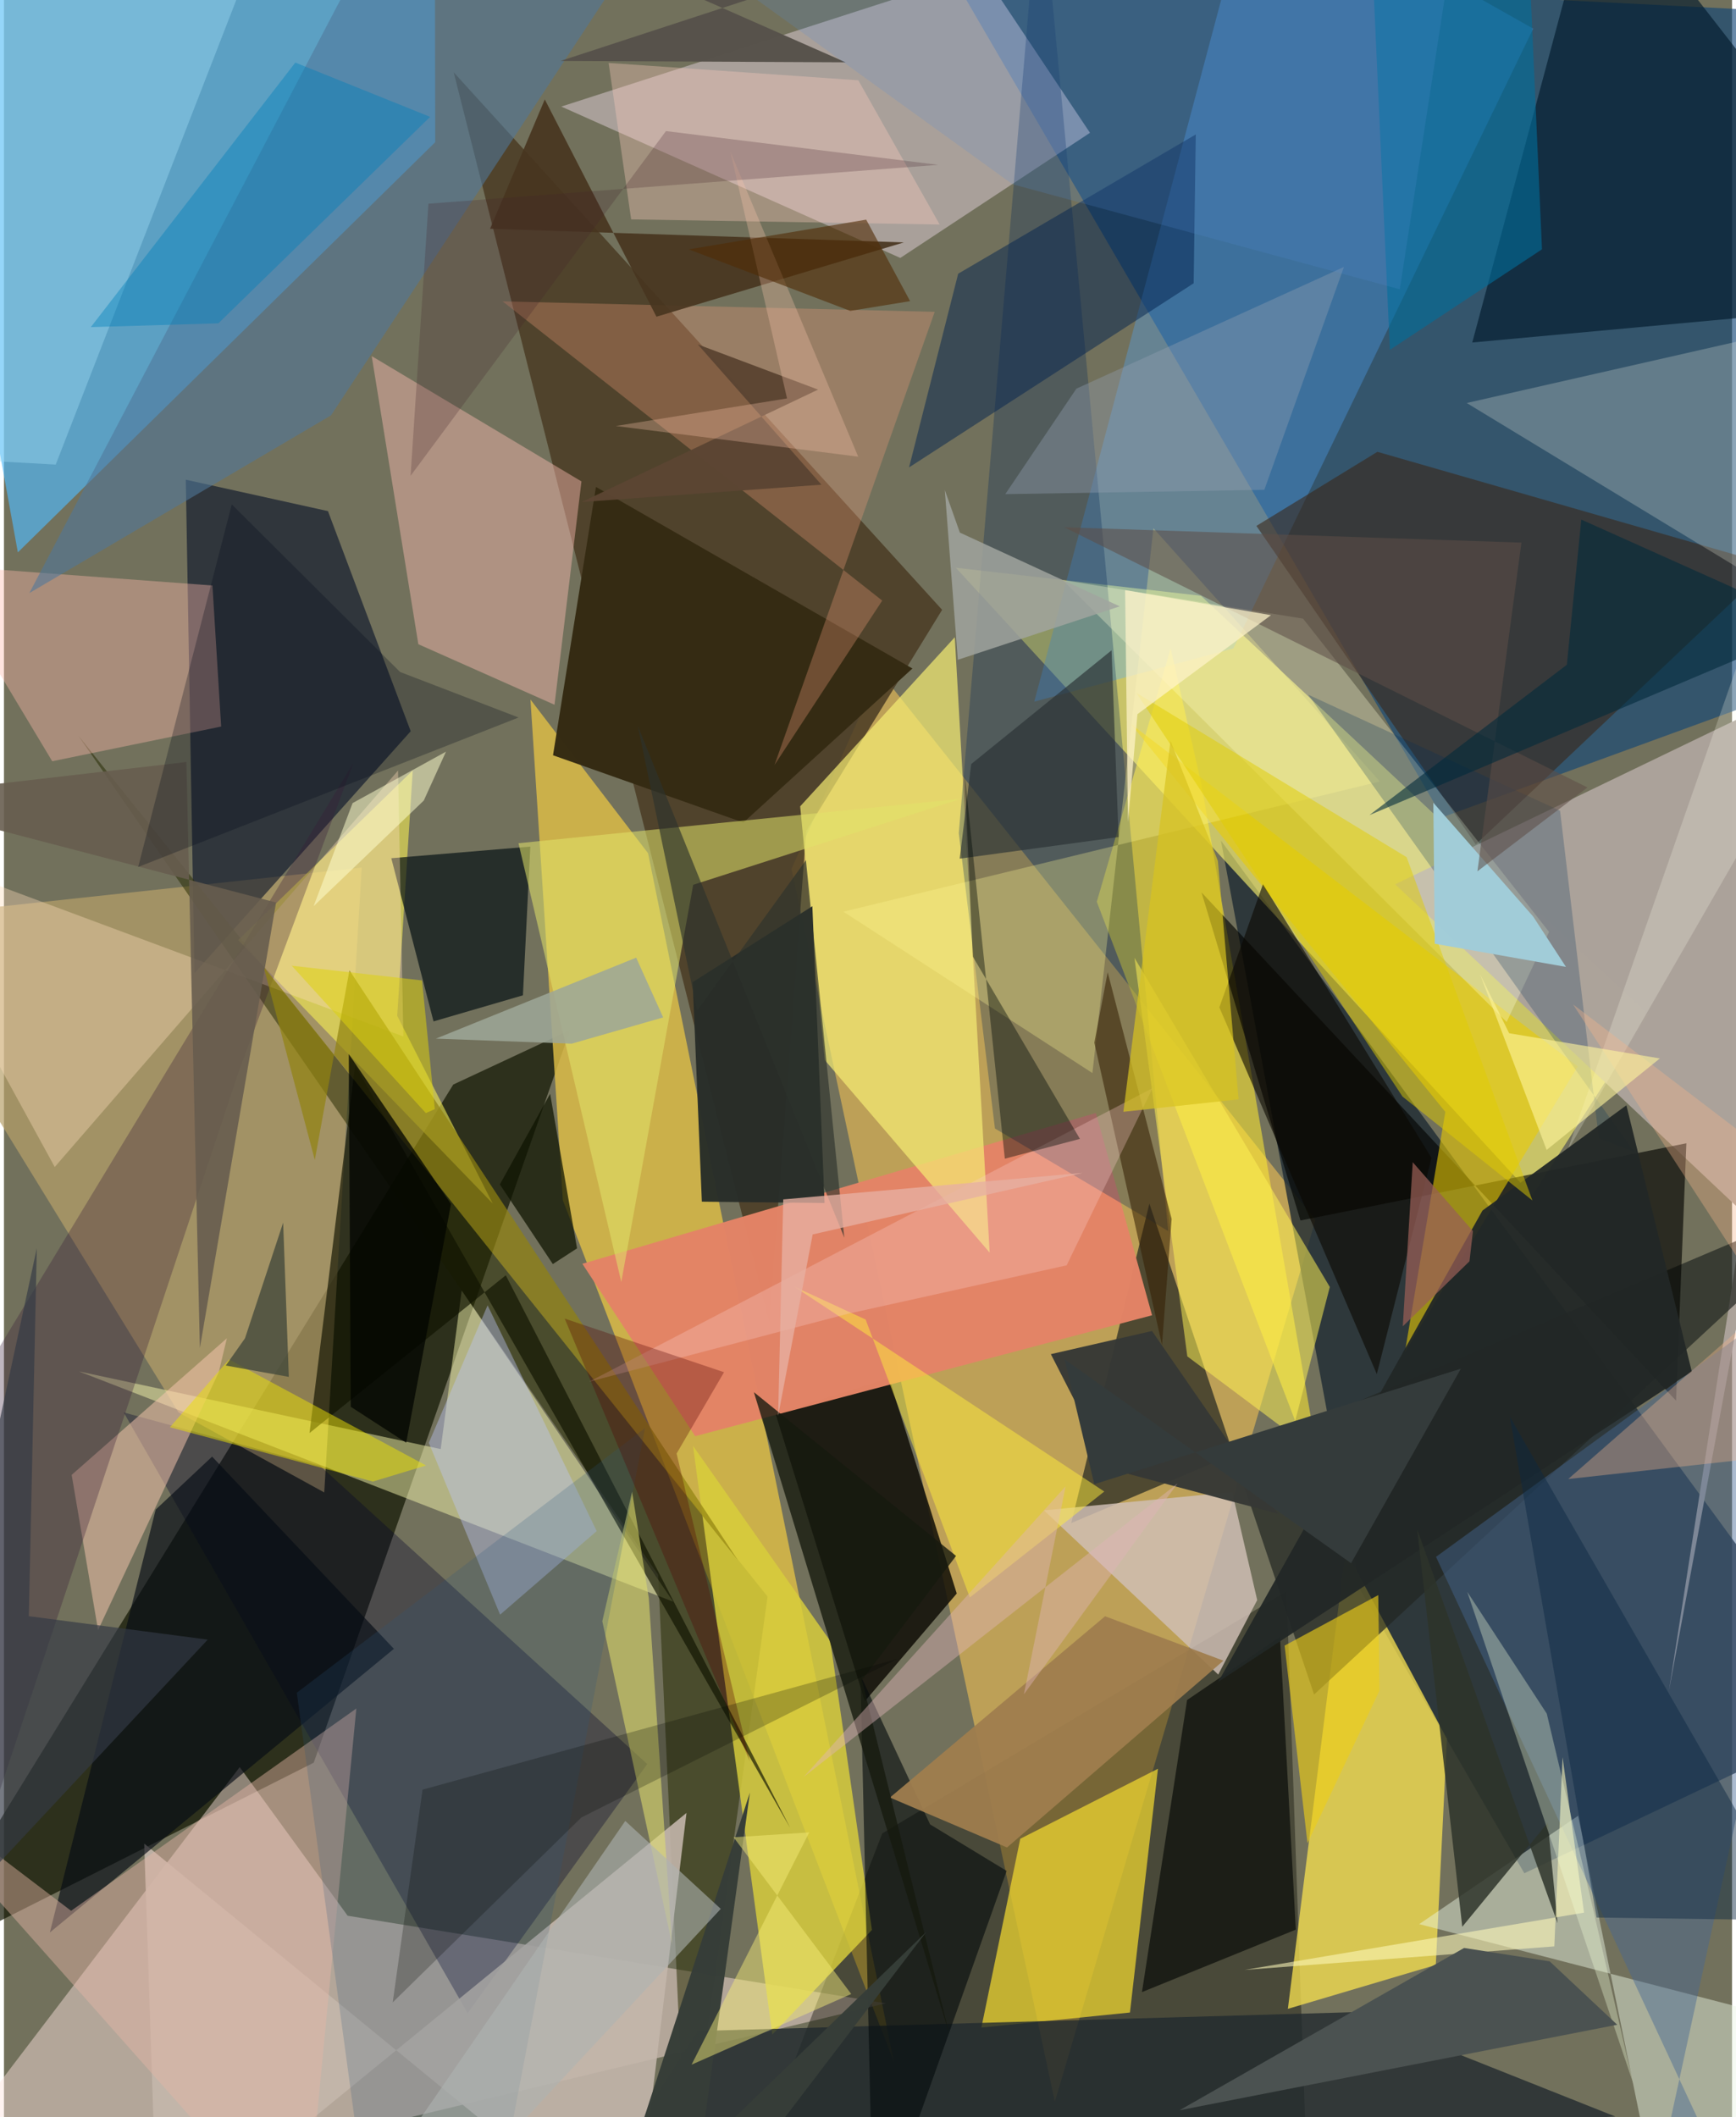 <svg xmlns="http://www.w3.org/2000/svg" width="228" height="278" viewBox="0 0 836 1024"><path fill="#72715c" d="M0 0h836v1024H0z"/><path fill="#ecbf55" fill-opacity=".608" d="M634.476 590.086l-210.87-265.25-42.623 95.428 127.407 596.317z"/><path fill="#101500" fill-opacity=".698" d="M217.347 524.57l-262.883 426.5 195.401-98.53 124.089-354.416z"/><path fill="#1e2b34" fill-opacity=".804" d="M735.52 906.03L898 828.85 588.743 406.559l67.303 362.262z"/><path fill="#fef670" fill-opacity=".612" d="M739.392 578.285l56.097-87.478-216.4-202.643-118.578-13.569z"/><path fill="#50bbfb" fill-opacity=".643" d="M208.421-62L-44.45-15.222l51.172 282.38 201.91-198.38z"/><path fill="#114475" fill-opacity=".631" d="M695.906 395.261L456.917-14.885 847.042 4.783l50.714 316.835z"/><path fill="#e0bf47" fill-opacity=".812" d="M270.377 580.512L254.71 338.336l56.892 74.361 119.02 584.951z"/><path fill="#ffe4e1" fill-opacity=".459" d="M426.615 968.927L-62 1086l176.05-231.305 52.214 71.878z"/><path fill="#4b3c24" fill-opacity=".863" d="M388.116 402.01l65.74-107.057-236.29-259.986 152.702 604.78z"/><path fill="#080800" fill-opacity=".384" d="M347.96 1086l282.392-35.164-9.875-281.127L424.9 886.744z"/><path fill="#f6e050" fill-opacity=".769" d="M698.061 840.973l-5.379 109.395-71.563 21.24L649.046 749.8z"/><path fill="#aca39b" fill-opacity=".996" d="M841.523 586.627L673.016 427.706 898 319.238l-92.54 498.62z"/><path fill="#ffecfc" fill-opacity=".388" d="M473.13-14.063L269.632 51.542l164 73.21 91.765-60.516z"/><path fill="#222622" fill-opacity=".71" d="M898 574.787l-381.677 161.88 37.802-154.52 79.68 237.425z"/><path fill="#100e07" fill-opacity=".851" d="M416.482 822.825l44.456-52.097-32.758-104.224-54.882 17.37z"/><path fill="#b7a06a" fill-opacity=".694" d="M-62 444.952L84.48 683.154l70.47 38.69 18.124-302.238z"/><path fill="#000c25" fill-opacity=".576" d="M196.77 353.675L156.744 247.21l-68.78-15.2 4.202 238.704z"/><path fill="#e38466" fill-opacity=".98" d="M528.238 538.294L279.822 611.25l54.573 83.38 221.035-58.488z"/><path fill="#f3db30" fill-opacity=".714" d="M544.727 973.386l-71.876 7.272 18.81-91.306 66.605-33.87z"/><path fill="#4fa9ff" fill-opacity=".329" d="M594.724 313.671L739.815 13.846 605.355-62l-106.92 401.355z"/><path fill="#ffeb31" fill-opacity=".557" d="M564.417 313.636l-35.733 122.517 110.374 288.769-59.63-344.823z"/><path fill="#252a00" fill-opacity=".514" d="M316.475 761.626l13.608 293.376 39.328-282.803L36.103 355.953z"/><path fill="#d8cd3b" fill-opacity=".831" d="M333.348 699.321l38.356 284.697 48.2-50.583-20.119-139.654z"/><path fill="#f8faad" fill-opacity=".478" d="M211.276 700.864L36.318 663.318l287.42 111.353L221.43 624.162z"/><path fill="#030400" fill-opacity=".635" d="M808.912 677.467L579.345 431.622l47.866 158.674 186.698-37.342z"/><path fill="#f6ee74" fill-opacity=".694" d="M397.115 512.764l-11.934-122.76 74.808-81.793 16.868 297.64z"/><path fill="#ecf6e4" fill-opacity=".455" d="M684.657 930.631L898 985.931 804.168 1086l-42.632-207.775z"/><path fill="#f7ee54" fill-opacity=".592" d="M236.445 582.095l-46.194-90.766 7.514-118.717-84.429 82.077z"/><path fill="#3a2516" fill-opacity=".573" d="M664.426 218.528l190.425 54.751-142.828 135.144-106.128-154.059z"/><path fill="#21292f" fill-opacity=".784" d="M779.531 1023.693l-486.537 24.705 42.848-66.07 316.76-9.105z"/><path fill="#ffbdb3" fill-opacity=".435" d="M177.912 172.242l101.47 60.603-13.034 108.017-65.884-29.284z"/><path fill="#052959" fill-opacity=".298" d="M501.311-62l-39.39 464.967 17.49 142.85 83.811 49.613z"/><path fill="#eacc01" fill-opacity=".58" d="M544.959 349.947l152.336 187.836-19.57 116.238 83.63-138.226z"/><path fill="#00002c" fill-opacity=".337" d="M153.005 709.034L57.93 683.14l166.383 290.512 86.892-120.457z"/><path fill="#001a2a" fill-opacity=".643" d="M710.327 165.654L898 148.394v-47.44L771.316-62z"/><path fill="#c3b6ab" fill-opacity=".894" d="M74.33 1086l-6.487-194.335L304.888 1086l25.303-209.154z"/><path fill="#352b13" fill-opacity=".988" d="M439.491 323.334l-81.773 74.508-92.099-32.544 20.776-129.79z"/><path fill="#061214" fill-opacity=".698" d="M207.814 494.02l-20.432-78.935 67.26-5.616-3.576 71.93z"/><path fill="#d1c0b6" fill-opacity=".824" d="M587.436 809.927l-84.299-79.414 91.046-8.869 12.105 52.267z"/><path fill="#466792" fill-opacity=".451" d="M803.67 1037.109L898 603.576 692.78 753l155.174 333z"/><path fill="#ffbbad" fill-opacity=".388" d="M100.858 283.186l4.218 68.216-81.723 16.79-57.004-94.947z"/><path fill="#101300" fill-opacity=".663" d="M242.764 616.813l137.593 267.278-210.501-368.833-22.038 177.854z"/><path fill="#282d29" fill-opacity=".965" d="M391.084 438.31l-57.897 36.736 4.435 106.16 59.365.646z"/><path fill="#eb9a79" fill-opacity=".318" d="M424.886 290.48l-52.116 79.51 77.498-219.157-209.028-5.066z"/><path fill="#fbfceb" fill-opacity=".235" d="M756.208 556.96L898 151.696l-190.365 43.219L898 310.525z"/><path fill="#4f7899" fill-opacity=".58" d="M158.227 200.9l-145.94 85.952L176.655-26.593 331.303-62z"/><path fill="#e1e46a" fill-opacity=".545" d="M462.932 386.34l-214.008 21.493L298.65 620.08l34.783-192.13z"/><path fill="#000402" fill-opacity=".612" d="M572.358 822.246L550.53 963.508l74.44-30.212-7.648-141.603z"/><path fill="#02224f" fill-opacity=".498" d="M575.55 137.002l1.01-71.973-114.936 67.355-23.769 93.69z"/><path fill="#fff155" fill-opacity=".525" d="M546.905 463.263l25.569 192.764 50.492 37.778 18.443-71.335z"/><path fill="#ffffda" fill-opacity=".31" d="M628.47 299.202l-116.32-18.663 214.81 213.758 20.52-43.564z"/><path fill="#fddcba" fill-opacity=".376" d="M24.566 564.436L-62 406.263l255.226 95.05-2.568-128.637z"/><path fill="#fbc9b2" fill-opacity=".498" d="M32.754 713.356l12.771 75.07 58.371-124.698 3.944-16.45z"/><path fill="#381c37" fill-opacity=".318" d="M-24.214 687.872L169.034 369.01 113.81 517.688-30.118 950.48z"/><path fill="#040b0d" fill-opacity=".612" d="M414.343 810.248l33.702 72.152 37.034 22.49-64.4 181.11z"/><path fill="#48351f" fill-opacity=".91" d="M435.316 117.252l-200.143-6.598 26.464-62.566 54.02 105.086z"/><path fill="#363835" fill-opacity=".965" d="M506.46 654.956l48.936-11.205 61.088 88.419-81.609-21.714z"/><path fill="#eece19" fill-opacity=".631" d="M619.543 795.923l11.075 95.58 34.819-73.812-.583-46.197z"/><path fill="#908310" fill-opacity=".706" d="M354.883 754.415L167.14 469.305l-16.757 91.707-24.814-93.582z"/><path fill="#050c15" fill-opacity=".655" d="M188.65 797.479L22.198 934.68l51.194-204.53 27.308-25.643z"/><path fill="#0f1400" fill-opacity=".729" d="M264.224 529.027l13.012 74.757-11.707 7.604-25.621-38.523z"/><path fill="#e4b6a6" fill-opacity=".447" d="M-62 852.373l94.48 71.816 137.987-97.838L145.39 1086z"/><path fill="#9fdaf4" fill-opacity=".412" d="M-62 219.907L-31.026-62h167.513L25.042 224.697z"/><path fill="#e0de6d" fill-opacity=".573" d="M323.208 940.222l-33.744-156.09 14.4-62.718 8.082 51.577z"/><path fill="#fff896" fill-opacity=".298" d="M406.102 440.952l120.457 78.036 29.518-263.505 109.548 122.484z"/><path fill="#ffed3b" fill-opacity=".494" d="M382.162 622.205l150.14 99.202-65.032 51.222-50.412-134.411z"/><path fill="#033059" fill-opacity=".243" d="M630.945 335.978l121.858 56.17 18.733 158.398 17.074 6.53z"/><path fill="#222726" fill-opacity=".949" d="M816.517 663.358l-31.623-128.772-69.634 50.918-127.832 227.945z"/><path fill="#fecbbf" fill-opacity=".349" d="M303.417 106.113l149.254 2.473-39.356-69.751-120.796-8.394z"/><path fill="#0c2841" fill-opacity=".463" d="M728.503 685.215l41.973 242.229L898 929.219l-14.252 26.119z"/><path fill="#0b0700" fill-opacity=".596" d="M664.147 664.591l26.46-104.561L609.1 427.576l-21.12 59.661z"/><path fill="#9f7d4e" fill-opacity=".941" d="M532.682 781.724l57.257 21.49-104.683 90.339-56.646-24.148z"/><path fill="#e1cd00" fill-opacity=".49" d="M676.583 530.383L547.8 335.088l130.773 79.507 60.849 166.023z"/><path fill="#bbc5f5" fill-opacity=".416" d="M233.976 631.331l-28.443 66.53 34.489 83.107 46.73-40.431z"/><path fill="#a1a59e" fill-opacity=".839" d="M462.443 257.6l-7.28-20.566 6.3 82.088 78.312-25.852z"/><path fill="#2e342a" fill-opacity=".839" d="M746.852 881.56l-41.363 50.352-21.795-192.169 67.891 190.43z"/><path fill="#006f9c" fill-opacity=".592" d="M670.476 169.21L659.996-62h75.964l8.096 182.583z"/><path fill="#a1ccd8" fill-opacity=".988" d="M691.494 388.248l48.263 55.001 15.906 24.408-63.47-11.2z"/><path fill="#fdf8ba" fill-opacity=".576" d="M754.003 849.875L764.4 925.07l-164.2 27.7 149.824-11.367z"/><path fill="#ebe205" fill-opacity=".498" d="M178.49 716.568l25.69-7.772-95.31-51.277-28.583 32.8z"/><path fill="#5e4e46" fill-opacity=".557" d="M512.92 255.012l221.182 7.44L712.81 421.43l53.244-40.565z"/><path fill="#161a0e" fill-opacity=".788" d="M362.79 673.333l97.806 79.215-45.53 60.009 42.254 171.202z"/><path fill="#2e577e" fill-opacity=".212" d="M177.9 1086h56.783l75.443-395.273-168.449 127.985z"/><path fill="#57524b" fill-opacity=".98" d="M198.248-62h350.713L269.253 29.477l137.946.667z"/><path fill="#352003" fill-opacity=".557" d="M527.495 504.312l6.454-34.064 30.95 119.316-4.67 60.958z"/><path fill="#e1b5ba" fill-opacity=".427" d="M567.76 717.476l-74.332 101.992 20.162-100.567-126.788 140.62z"/><path fill="#f3b38b" fill-opacity=".357" d="M898 591.68L759.085 485.8 898 699.797l-141.26 15.559z"/><path fill="#f3ffdc" fill-opacity=".329" d="M767.226 916.655l-20.855-87.835-38.463-58.899 80.263 237.669z"/><path fill="#40473a" fill-opacity=".765" d="M116.61 647.28l18.456-55.932 2.74 74.604-30.478-5.494z"/><path fill="#363d38" fill-opacity=".984" d="M330.657 1086l115.518-151.57L289.64 1086l71.22-218.996z"/><path fill="#9da697" fill-opacity=".859" d="M305.842 463.184l-96.897 39.168 65.692 2.443 44.272-12.71z"/><path fill="#2a3135" fill-opacity=".655" d="M535.836 314.53l3.39 90.326-76.852 10.44 5.54-45.727z"/><path fill="#f9c8c5" fill-opacity=".314" d="M514.098 611.996l41.573-85.717-272.515 141.979 124.915-32.795z"/><path fill="#d8c320" fill-opacity=".71" d="M587.263 416.39l10.019 115.32-55.742 6.026 22.801-179.453z"/><path fill="#675d4e" fill-opacity=".894" d="M88.248 368.563L-62 385.923l193.643 50.593-36.87 215.49z"/><path fill="#007fb9" fill-opacity=".416" d="M103.725 156.384l102.442-99.857-65.212-26.262-98.93 127.944z"/><path fill="#020b06" fill-opacity=".408" d="M468.709 462.652l-3.94-88.007 19.426 185.772 36.335-9.574z"/><path fill="#94a0b3" fill-opacity=".376" d="M484.407 239.002l125.325-2.091 38.514-107.796-129.431 58.86z"/><path fill="#500" fill-opacity=".314" d="M271.266 637.76l89.583 214.251-35.447-148.969 22.953-39.348z"/><path fill="#4b5251" d="M780.455 979.293l-211.72 41.354 137.639-78.487 41.394 6.473z"/><path fill="#000700" fill-opacity=".235" d="M432.327 802.331l-152.963 76.687-91.3 89.465 14.437-102.89z"/><path fill="#f5eb79" fill-opacity=".475" d="M332.647 998.603l56.918-112.334-36.596 2.353 56.906 75.807z"/><path fill="#000817" fill-opacity=".275" d="M191.64 325.02l-81.425-81.056-45.291 175.372 184.039-72.302z"/><path fill="#2c332c" fill-opacity=".643" d="M387.995 416.024l18.541 182.588-99.912-247.587 28.707 137.82z"/><path fill="#00293b" fill-opacity=".584" d="M763.076 251.31l-6.992 70.208-95.497 72.71 216.594-91.778z"/><path fill="#feffce" fill-opacity=".518" d="M213.838 363.556L203.1 387.202l-53.294 51.093 18.844-49.862z"/><path fill="#5c4533" fill-opacity=".973" d="M279.518 242.813l115.952-8.38-59.822-67.857 58.197 21.865z"/><path fill="#343b3b" d="M527.464 717.855l-14.326-60.367L651.7 756.064l53.106-94.076z"/><path fill="#333945" fill-opacity=".671" d="M-62 964.916L98.59 793.022l-86.552-11.326 3.85-177.951z"/><path fill="#020400" fill-opacity=".757" d="M216.264 582.344l-49.453-72.529.975 170.6 26.807 17.368z"/><path fill="#fff59d" fill-opacity=".596" d="M728.163 499.738l-14.075-28.54 32.215 84.988 54.774-44.26z"/><path fill="#fcc6ad" fill-opacity=".302" d="M413.261 220.879l-61.853-147.56 27.416 119.39-82.85 13.335z"/><path fill="#aeb4b1" fill-opacity=".592" d="M206.245 1074.105l140.53-150.852-46.198-42.527-123.92 179.828z"/><path fill="#985e56" fill-opacity=".725" d="M710.655 595.442l-29.126-33.334-4.81 79.395 32.26-31.457z"/><path fill="#5691d8" fill-opacity=".192" d="M278.488-62L487.934 89.12l187.332 50.808L706.392-62z"/><path fill="#ddd20e" fill-opacity=".529" d="M139.214 467.08l64.892 71.283 4.32-1.927-6.163-62.236z"/><path fill="#fff4ca" fill-opacity=".718" d="M543.778 397.624l4.56-52.19 64.614-47.893-70.57-12.117z"/><path fill="#452129" fill-opacity=".243" d="M451.969 79.733L320.248 63.397 196.716 230.134l8.65-131.608z"/><path fill="#e6b0a2" fill-opacity=".784" d="M377 580.109l-2.48 104.706 16.718-87.767 130.626-29.763z"/><path fill="#502c05" fill-opacity=".6" d="M331.26 120.604l78.15 29.77 28.959-4.721-21.236-39.421z"/></svg>